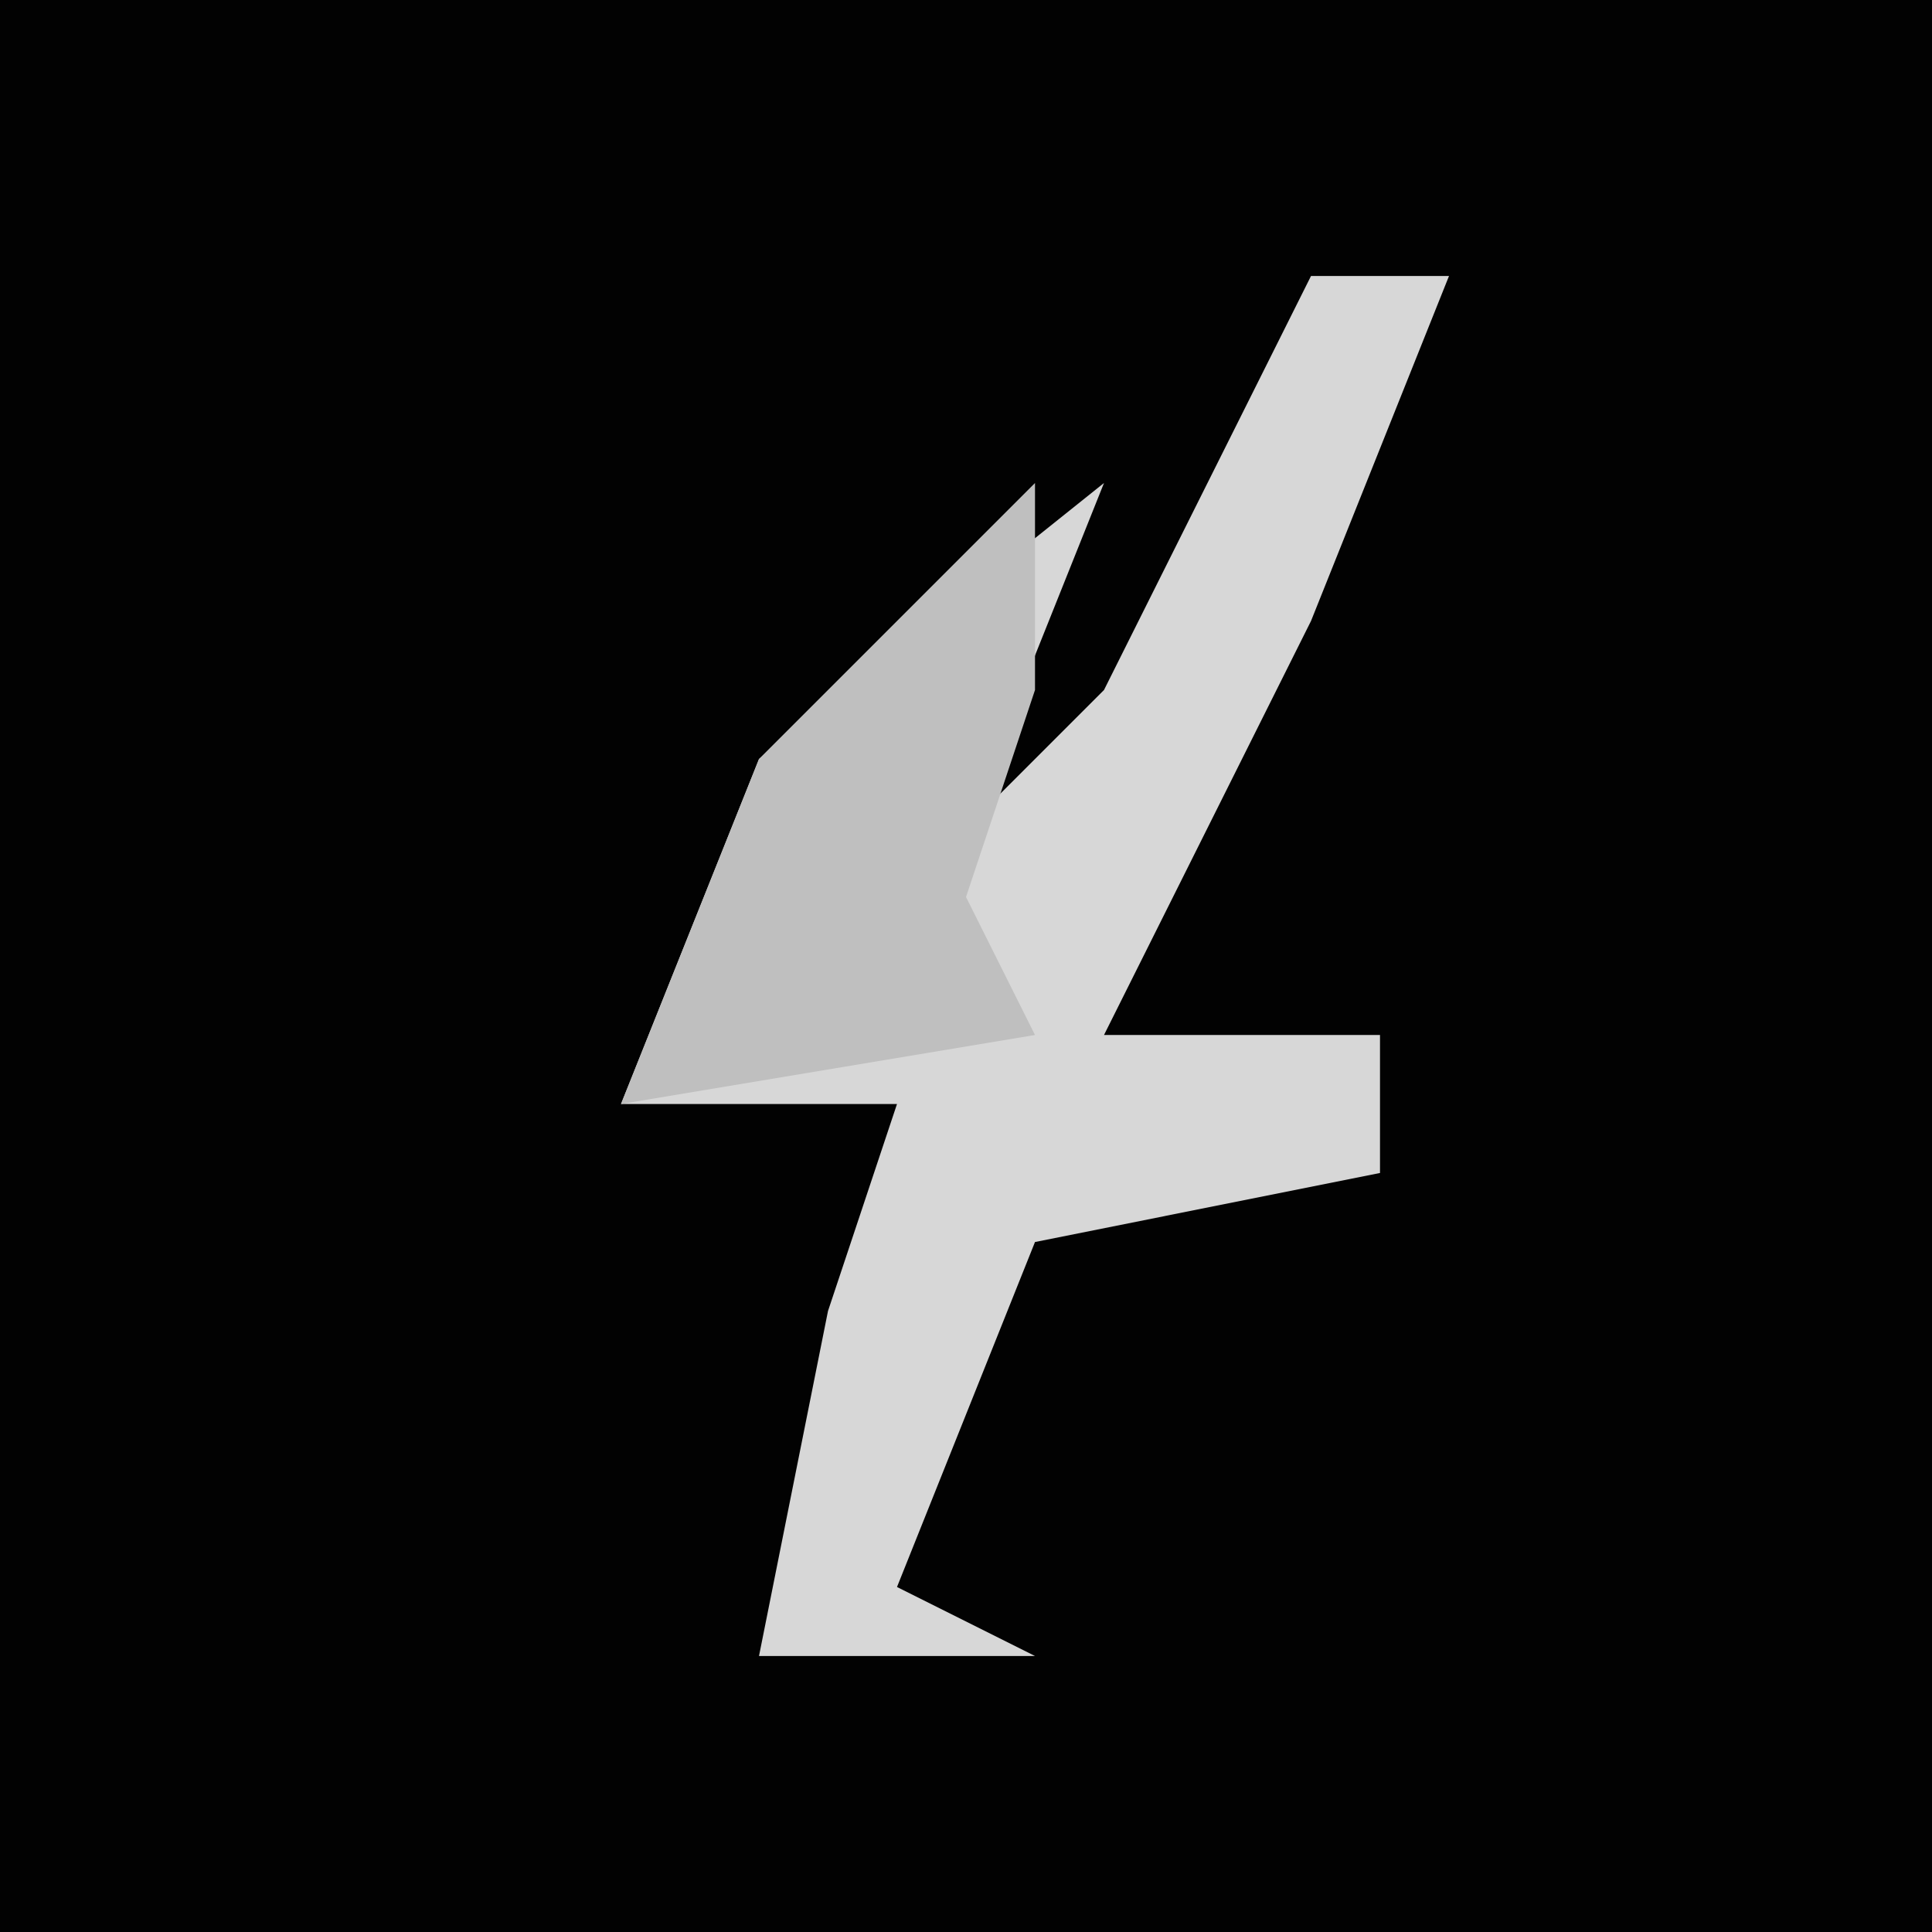 <?xml version="1.0" encoding="UTF-8"?>
<svg version="1.1" xmlns="http://www.w3.org/2000/svg" width="28" height="28">
<path d="M0,0 L28,0 L28,28 L0,28 Z " fill="#020202" transform="translate(0,0)"/>
<path d="M0,0 L2,0 L0,5 L-3,11 L1,11 L1,13 L-4,14 L-6,19 L-4,20 L-8,20 L-7,15 L-6,12 L-10,12 L-8,7 L-3,3 L-5,8 L-3,6 Z " fill="#D7D7D7" transform="translate(19,4)"/>
<path d="M0,0 L0,3 L-1,6 L0,8 L-6,9 L-4,4 Z " fill="#BFBFBF" transform="translate(15,7)"/>
</svg>
